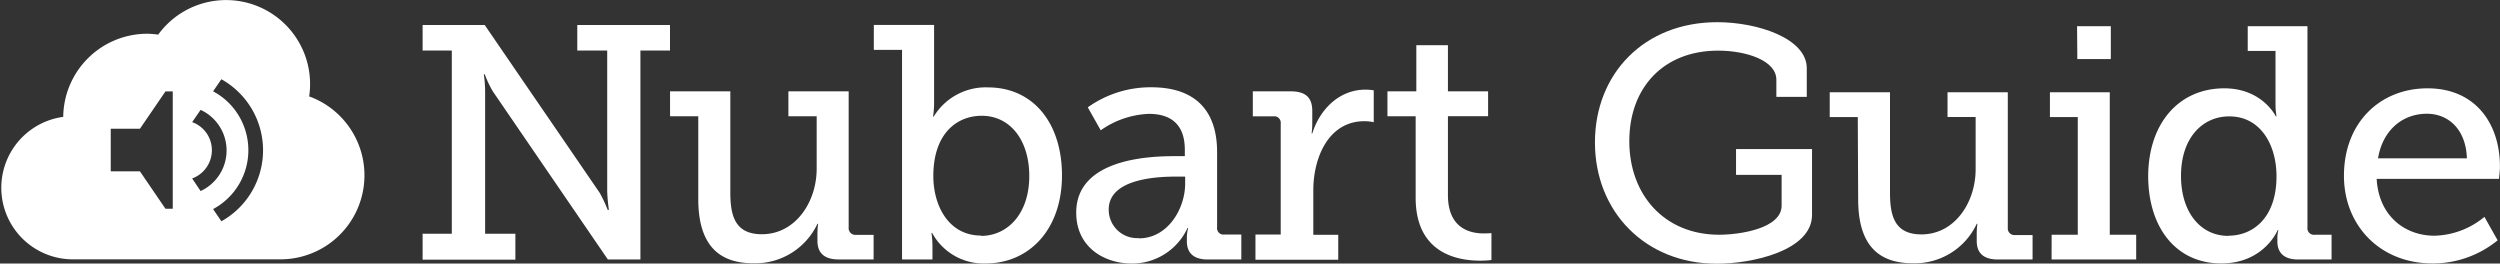 <svg id="Layer_1" data-name="Layer 1" xmlns="http://www.w3.org/2000/svg" viewBox="0 0 456.27 48.1"><rect x="0" y="0" width="456.27" height="48.1" fill="#333333" stroke="none"/><defs><style>.cls-1{fill:#fff;}</style></defs><path class="cls-1" d="M809,558.61h5.33V525.17H809v-4.66h11.33l21,30.65a25.54,25.54,0,0,1,1.45,3.09H843a30.49,30.49,0,0,1-.31-3.45V525.17h-5.46v-4.66h16.92v4.66h-5.4v38.14h-5.94l-21-30.69a18.66,18.66,0,0,1-1.46-3.1h-.18a22.28,22.28,0,0,1,.24,3.46v25.63h5.52v4.73H809Z" transform="translate(-731.87 -515.95)"/><path class="cls-1" d="M859.31,537.17h-5.15v-4.55h11v18.44c0,4.25.85,7.64,5.76,7.64,6.13,0,10-5.88,10-11.94v-9.59h-5.16v-4.55h11v24.85a1.22,1.22,0,0,0,1.08,1.34h3.47v4.49h-6.37c-2.67,0-3.88-1.22-3.88-3.4v-1.29a13.79,13.79,0,0,1,.12-1.82h-.12A12.55,12.55,0,0,1,869.37,564c-6.6,0-10.06-3.64-10.06-11.77Z" transform="translate(-731.87 -515.95)"/><path class="cls-1" d="M896.5,525.05h-5.15V520.5h11v14.19a16.61,16.61,0,0,1-.19,2.54h.12a11.1,11.1,0,0,1,9.89-5.33c8.31,0,13.52,6.55,13.52,16.07,0,9.76-5.88,16.07-14,16.07a10.71,10.71,0,0,1-9.7-5.58h-.12a16.32,16.32,0,0,1,.18,2.42v2.43H896.5ZM910.93,559c4.79,0,8.79-4,8.79-10.92,0-6.66-3.58-11-8.66-11-4.55,0-8.85,3.22-8.85,11,0,5.46,2.82,10.86,8.7,10.86Z" transform="translate(-731.87 -515.95)"/><path class="cls-1" d="M946.17,544.45h1.94v-1.17c0-4.85-2.79-6.55-6.56-6.55a16.33,16.33,0,0,0-8.79,3l-2.36-4.19A19.72,19.72,0,0,1,942,531.88c7.82,0,12,4.06,12,11.82v13.73a1.18,1.18,0,0,0,1,1.33h3.42v4.55h-6.12c-2.73,0-3.82-1.33-3.82-3.33v-.42a7.45,7.45,0,0,1,.24-2h-.12a11.14,11.14,0,0,1-10.13,6.49c-5.09,0-10.18-3-10.18-9.28C928.28,545.12,941.07,544.45,946.17,544.45Zm-6.43,15c5.21,0,8.43-5.34,8.43-10v-1.27h-1.52c-2.79,0-12.43.13-12.43,6a5.18,5.18,0,0,0,5.52,5.22Z" transform="translate(-731.87 -515.95)"/><path class="cls-1" d="M961,558.76h4.61V538.51a1.19,1.19,0,0,0-1-1.33h-4.09v-4.56h6.91c2.67,0,3.94,1.09,3.94,3.57v2a15.16,15.16,0,0,1-.12,2.12h.12c1.4-4.49,5-8,9.7-8a8.59,8.59,0,0,1,1.52.13v5.81a8.11,8.11,0,0,0-1.7-.18c-6.54,0-9.33,6.61-9.33,12.61v8.12h4.55v4.55H961Z" transform="translate(-731.87 -515.95)"/><path class="cls-1" d="M990.24,537.17h-5.15v-4.55h5.27V524.2h5.77v8.42h7.33v4.54h-7.33v14.39c0,6.24,4.24,7,6.54,7,.86,0,1.4-.06,1.4-.06v4.91a15.16,15.16,0,0,1-2.12.12c-3.88,0-11.71-1.21-11.71-11.46Z" transform="translate(-731.87 -515.95)"/><path class="cls-1" d="M788.29,533.59a15.33,15.33,0,0,0-27.55-11.32,15.57,15.57,0,0,0-2-.16,15.34,15.34,0,0,0-15.33,15.17,13.06,13.06,0,0,0,1.59,26h38a15.33,15.33,0,0,0,5.34-29.72ZM763.4,554.05h-1.33l-4.66-6.83h-5.33v-7.77h5.33l4.66-6.82h1.33Zm3.54-5.53a5.49,5.49,0,0,0,3.28-7,5.43,5.43,0,0,0-3.28-3.28l1.54-2.24a8.16,8.16,0,0,1,0,14.82Zm5.33,7.8-1.51-2.21a12.19,12.19,0,0,0,5-16.49,12,12,0,0,0-5-5l1.51-2.21a14.85,14.85,0,0,1,0,25.93Z" transform="translate(-731.87 -515.95)"/><path class="cls-1" d="M1045.27,520c7.48,0,16.35,3,16.35,8.39v5.24h-5.55V530.5c0-3.56-5.61-5.31-10.62-5.31-10,0-16.22,6.76-16.22,16.53s6.39,17.07,16.4,17.07c3.8,0,11.4-1.15,11.4-5.31v-5.61h-8.32v-4.71h13.87v12c0,6.57-11,8.92-17.37,8.92-13.09,0-22.25-9.53-22.25-22.13S1032,520,1045.27,520Z" transform="translate(-731.87 -515.95)"/><path class="cls-1" d="M1070.93,537.31h-5.12v-4.52h11v18.34c0,4.22.85,7.6,5.73,7.6,6.1,0,9.9-5.85,9.9-11.89v-9.53h-5.13v-4.52h11v24.73a1.21,1.21,0,0,0,1.32,1.33h3.2v4.46h-6.33c-2.66,0-3.86-1.21-3.86-3.38v-1.32a13.21,13.21,0,0,1,.12-1.81h-.12A12.5,12.5,0,0,1,1081,564c-6.58,0-10-3.61-10-11.7Z" transform="translate(-731.87 -515.95)"/><path class="cls-1" d="M1106.31,558.79h4.77V537.31H1106v-4.52h10.92v26h4.82v4.52h-15.44Zm4.64-38.06h6.16v6H1111Z" transform="translate(-731.87 -515.95)"/><path class="cls-1" d="M1137.82,532.07c6.94,0,9.41,5.12,9.41,5.12h.12a13.74,13.74,0,0,1-.18-2.29v-9.65h-5.07v-4.52H1153v36.73a1.18,1.18,0,0,0,1.33,1.33h3.07v4.52h-6.09c-2.71,0-3.8-1.33-3.8-3.32v-.42a6.32,6.32,0,0,1,.18-1.63h-.12s-2.47,6.09-10.31,6.09c-8.21,0-13.33-6.51-13.33-16C1124,538.34,1129.62,532.07,1137.82,532.07Zm.73,26.9c4.52,0,8.8-3.26,8.8-10.86,0-5.61-2.83-10.92-8.62-10.92-4.89,0-8.81,3.92-8.81,10.86C1129.92,554.69,1133.48,559,1138.55,559Z" transform="translate(-731.87 -515.95)"/><path class="cls-1" d="M1174.92,532.07c8.69,0,13.21,6.39,13.21,14.29,0,.79-.18,2.23-.18,2.23h-22.32c.37,6.76,5.13,10.38,10.56,10.38a14.85,14.85,0,0,0,9.11-3.44l2.41,4.28a18.69,18.69,0,0,1-11.88,4.22c-9.59,0-16.17-6.93-16.17-16C1159.66,538.34,1166.24,532.07,1174.92,532.07Zm7.18,12.78c-.18-5.36-3.44-8.14-7.3-8.14-4.46,0-8.08,3-8.92,8.14Z" transform="translate(-731.87 -515.95)"/></svg>